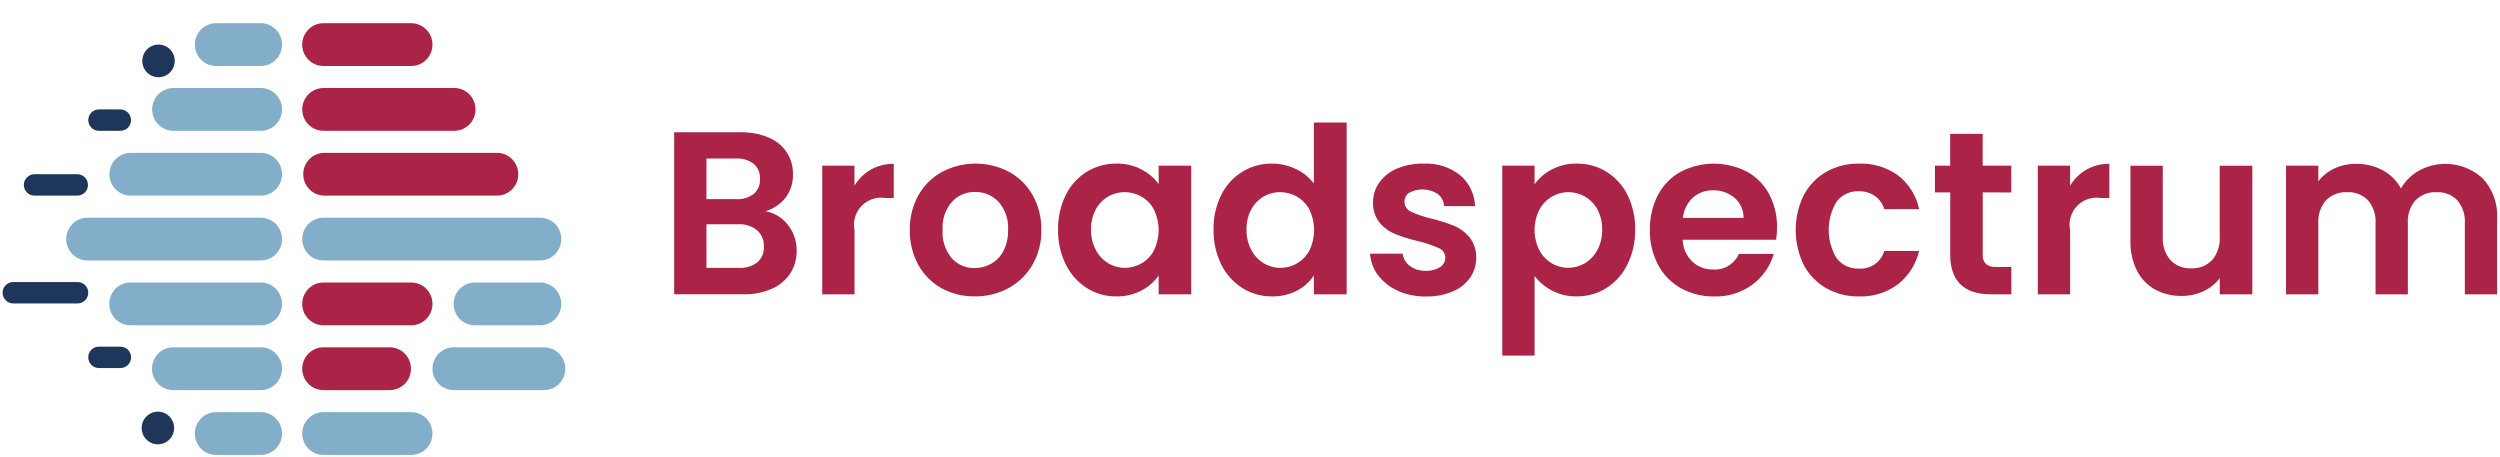 <svg width="93" height="17" viewBox="0 0 93 17" fill="none" xmlns="http://www.w3.org/2000/svg">
<path d="M15.278 2.455H12.052C11.947 2.457 11.842 2.438 11.744 2.4C11.646 2.361 11.556 2.303 11.481 2.228C11.405 2.154 11.345 2.066 11.304 1.968C11.264 1.87 11.242 1.765 11.242 1.659C11.242 1.553 11.264 1.448 11.304 1.35C11.345 1.252 11.405 1.163 11.481 1.089C11.556 1.015 11.646 0.957 11.744 0.918C11.842 0.879 11.947 0.86 12.052 0.863H15.278C15.383 0.86 15.488 0.879 15.586 0.918C15.684 0.957 15.774 1.015 15.849 1.089C15.925 1.163 15.985 1.252 16.026 1.35C16.067 1.448 16.088 1.553 16.088 1.659C16.088 1.765 16.067 1.87 16.026 1.968C15.985 2.066 15.925 2.154 15.849 2.228C15.774 2.303 15.684 2.361 15.586 2.4C15.488 2.438 15.383 2.457 15.278 2.455Z" fill="#AB2346"/>
<path d="M16.879 4.866H12.053C11.948 4.868 11.843 4.85 11.745 4.811C11.646 4.772 11.557 4.714 11.482 4.639C11.406 4.565 11.346 4.477 11.305 4.379C11.264 4.281 11.243 4.176 11.243 4.07C11.243 3.964 11.264 3.859 11.305 3.761C11.346 3.663 11.406 3.575 11.482 3.5C11.557 3.426 11.646 3.368 11.745 3.329C11.843 3.29 11.948 3.272 12.053 3.274H16.879C16.985 3.272 17.09 3.29 17.188 3.329C17.286 3.368 17.375 3.426 17.451 3.5C17.526 3.575 17.586 3.663 17.627 3.761C17.668 3.859 17.689 3.964 17.689 4.07C17.689 4.176 17.668 4.281 17.627 4.379C17.586 4.477 17.526 4.565 17.451 4.639C17.375 4.714 17.286 4.772 17.188 4.811C17.09 4.85 16.985 4.868 16.879 4.866Z" fill="#AB2346"/>
<path d="M18.469 7.277H12.053C11.846 7.272 11.65 7.186 11.505 7.038C11.361 6.889 11.28 6.689 11.28 6.482C11.28 6.274 11.361 6.074 11.505 5.925C11.65 5.777 11.846 5.691 12.053 5.686H18.469C18.574 5.683 18.679 5.702 18.777 5.741C18.875 5.78 18.965 5.838 19.04 5.912C19.116 5.986 19.176 6.075 19.217 6.173C19.258 6.27 19.279 6.375 19.279 6.482C19.279 6.588 19.258 6.693 19.217 6.791C19.176 6.888 19.116 6.977 19.04 7.051C18.965 7.125 18.875 7.183 18.777 7.222C18.679 7.261 18.574 7.28 18.469 7.277Z" fill="#AB2346"/>
<path d="M15.278 12.101H12.052C11.947 12.103 11.842 12.084 11.744 12.046C11.646 12.007 11.556 11.948 11.481 11.874C11.405 11.8 11.345 11.712 11.304 11.614C11.264 11.516 11.242 11.411 11.242 11.305C11.242 11.199 11.264 11.094 11.304 10.996C11.345 10.898 11.405 10.809 11.481 10.735C11.556 10.661 11.646 10.603 11.744 10.564C11.842 10.525 11.947 10.507 12.052 10.509H15.278C15.383 10.507 15.488 10.525 15.586 10.564C15.684 10.603 15.774 10.661 15.849 10.735C15.925 10.809 15.985 10.898 16.026 10.996C16.067 11.094 16.088 11.199 16.088 11.305C16.088 11.411 16.067 11.516 16.026 11.614C15.985 11.712 15.925 11.8 15.849 11.874C15.774 11.948 15.684 12.007 15.586 12.046C15.488 12.084 15.383 12.103 15.278 12.101Z" fill="#AB2346"/>
<path d="M14.478 14.512H12.052C11.946 14.514 11.841 14.496 11.743 14.457C11.645 14.418 11.556 14.36 11.48 14.286C11.405 14.211 11.345 14.123 11.304 14.025C11.263 13.927 11.242 13.822 11.242 13.716C11.242 13.61 11.263 13.505 11.304 13.407C11.345 13.309 11.405 13.221 11.48 13.146C11.556 13.072 11.645 13.014 11.743 12.975C11.841 12.936 11.946 12.918 12.052 12.92H14.478C14.583 12.918 14.688 12.936 14.786 12.975C14.884 13.014 14.974 13.072 15.049 13.146C15.125 13.221 15.185 13.309 15.226 13.407C15.267 13.505 15.288 13.61 15.288 13.716C15.288 13.822 15.267 13.927 15.226 14.025C15.185 14.123 15.125 14.211 15.049 14.286C14.974 14.36 14.884 14.418 14.786 14.457C14.688 14.496 14.583 14.514 14.478 14.512Z" fill="#AB2346"/>
<path d="M9.682 2.455H8.058C7.953 2.457 7.848 2.438 7.75 2.4C7.651 2.361 7.562 2.303 7.487 2.228C7.411 2.154 7.351 2.066 7.31 1.968C7.269 1.87 7.248 1.765 7.248 1.659C7.248 1.553 7.269 1.448 7.31 1.35C7.351 1.252 7.411 1.163 7.487 1.089C7.562 1.015 7.651 0.957 7.75 0.918C7.848 0.879 7.953 0.86 8.058 0.863H9.682C9.788 0.86 9.893 0.879 9.991 0.918C10.089 0.957 10.178 1.015 10.254 1.089C10.329 1.163 10.389 1.252 10.43 1.35C10.471 1.448 10.492 1.553 10.492 1.659C10.492 1.765 10.471 1.87 10.43 1.968C10.389 2.066 10.329 2.154 10.254 2.228C10.178 2.303 10.089 2.361 9.991 2.4C9.893 2.438 9.788 2.457 9.682 2.455Z" fill="#82AEC9"/>
<path d="M9.682 4.866H6.47C6.365 4.868 6.26 4.85 6.162 4.811C6.063 4.772 5.974 4.714 5.899 4.639C5.823 4.565 5.763 4.477 5.722 4.379C5.681 4.281 5.66 4.176 5.66 4.07C5.66 3.964 5.681 3.859 5.722 3.761C5.763 3.663 5.823 3.575 5.899 3.5C5.974 3.426 6.063 3.368 6.162 3.329C6.26 3.29 6.365 3.272 6.47 3.274H9.682C9.787 3.272 9.892 3.29 9.991 3.329C10.089 3.368 10.178 3.426 10.254 3.5C10.329 3.575 10.389 3.663 10.43 3.761C10.471 3.859 10.492 3.964 10.492 4.07C10.492 4.176 10.471 4.281 10.43 4.379C10.389 4.477 10.329 4.565 10.254 4.639C10.178 4.714 10.089 4.772 9.991 4.811C9.892 4.85 9.787 4.868 9.682 4.866Z" fill="#82AEC9"/>
<path d="M9.681 7.277H4.88C4.775 7.28 4.67 7.261 4.572 7.222C4.473 7.183 4.384 7.125 4.308 7.051C4.233 6.977 4.173 6.888 4.132 6.791C4.091 6.693 4.07 6.588 4.07 6.482C4.07 6.375 4.091 6.27 4.132 6.173C4.173 6.075 4.233 5.986 4.308 5.912C4.384 5.838 4.473 5.78 4.572 5.741C4.67 5.702 4.775 5.683 4.88 5.686H9.681C9.787 5.683 9.892 5.702 9.99 5.741C10.088 5.78 10.178 5.838 10.253 5.912C10.329 5.986 10.389 6.075 10.43 6.173C10.47 6.27 10.492 6.375 10.492 6.482C10.492 6.588 10.47 6.693 10.43 6.791C10.389 6.888 10.329 6.977 10.253 7.051C10.178 7.125 10.088 7.183 9.99 7.222C9.892 7.261 9.787 7.28 9.681 7.277Z" fill="#82AEC9"/>
<path d="M9.682 9.689H3.274C3.168 9.692 3.063 9.673 2.965 9.634C2.867 9.596 2.778 9.537 2.702 9.463C2.627 9.389 2.567 9.3 2.526 9.203C2.485 9.105 2.464 9 2.464 8.894C2.464 8.788 2.485 8.682 2.526 8.585C2.567 8.487 2.627 8.398 2.702 8.324C2.778 8.25 2.867 8.192 2.965 8.153C3.063 8.114 3.168 8.095 3.274 8.098H9.682C9.788 8.095 9.893 8.114 9.991 8.153C10.089 8.192 10.178 8.25 10.254 8.324C10.329 8.398 10.389 8.487 10.43 8.585C10.471 8.682 10.492 8.788 10.492 8.894C10.492 9 10.471 9.105 10.43 9.203C10.389 9.3 10.329 9.389 10.254 9.463C10.178 9.537 10.089 9.596 9.991 9.634C9.893 9.673 9.788 9.692 9.682 9.689Z" fill="#82AEC9"/>
<path d="M20.07 9.689H12.053C11.948 9.692 11.843 9.673 11.745 9.634C11.647 9.596 11.557 9.537 11.482 9.463C11.406 9.389 11.346 9.3 11.305 9.203C11.264 9.105 11.243 9 11.243 8.894C11.243 8.788 11.264 8.682 11.305 8.585C11.346 8.487 11.406 8.398 11.482 8.324C11.557 8.25 11.647 8.192 11.745 8.153C11.843 8.114 11.948 8.095 12.053 8.098H20.07C20.176 8.095 20.281 8.114 20.379 8.153C20.477 8.192 20.566 8.25 20.642 8.324C20.717 8.398 20.777 8.487 20.818 8.585C20.859 8.682 20.88 8.788 20.88 8.894C20.88 9 20.859 9.105 20.818 9.203C20.777 9.3 20.717 9.389 20.642 9.463C20.566 9.537 20.477 9.596 20.379 9.634C20.281 9.673 20.176 9.692 20.07 9.689Z" fill="#82AEC9"/>
<path d="M9.682 12.101H4.875C4.769 12.103 4.664 12.084 4.566 12.046C4.468 12.007 4.379 11.948 4.303 11.874C4.228 11.8 4.168 11.712 4.127 11.614C4.086 11.516 4.065 11.411 4.065 11.305C4.065 11.199 4.086 11.094 4.127 10.996C4.168 10.898 4.228 10.809 4.303 10.735C4.379 10.661 4.468 10.603 4.566 10.564C4.664 10.525 4.769 10.507 4.875 10.509H9.682C9.787 10.507 9.892 10.525 9.99 10.564C10.089 10.603 10.178 10.661 10.254 10.735C10.329 10.809 10.389 10.898 10.43 10.996C10.471 11.094 10.492 11.199 10.492 11.305C10.492 11.411 10.471 11.516 10.43 11.614C10.389 11.712 10.329 11.8 10.254 11.874C10.178 11.948 10.089 12.007 9.99 12.046C9.892 12.084 9.787 12.103 9.682 12.101Z" fill="#82AEC9"/>
<path d="M20.07 12.101H17.647C17.441 12.096 17.244 12.01 17.1 11.861C16.956 11.712 16.875 11.513 16.875 11.305C16.875 11.097 16.956 10.897 17.1 10.749C17.244 10.6 17.441 10.514 17.647 10.509H20.07C20.176 10.507 20.281 10.525 20.379 10.564C20.477 10.603 20.566 10.661 20.642 10.735C20.717 10.809 20.777 10.898 20.818 10.996C20.859 11.094 20.88 11.199 20.88 11.305C20.88 11.411 20.859 11.516 20.818 11.614C20.777 11.712 20.717 11.8 20.642 11.874C20.566 11.948 20.477 12.007 20.379 12.046C20.281 12.084 20.176 12.103 20.07 12.101Z" fill="#82AEC9"/>
<path d="M9.681 14.512H6.464C6.359 14.514 6.254 14.496 6.156 14.457C6.057 14.418 5.968 14.36 5.892 14.286C5.817 14.211 5.757 14.123 5.716 14.025C5.675 13.927 5.654 13.822 5.654 13.716C5.654 13.61 5.675 13.505 5.716 13.407C5.757 13.309 5.817 13.221 5.892 13.146C5.968 13.072 6.057 13.014 6.156 12.975C6.254 12.936 6.359 12.918 6.464 12.92H9.681C9.787 12.918 9.892 12.936 9.99 12.975C10.088 13.014 10.178 13.072 10.253 13.146C10.328 13.221 10.388 13.309 10.429 13.407C10.47 13.505 10.491 13.61 10.491 13.716C10.491 13.822 10.47 13.927 10.429 14.025C10.388 14.123 10.328 14.211 10.253 14.286C10.178 14.36 10.088 14.418 9.99 14.457C9.892 14.496 9.787 14.514 9.681 14.512Z" fill="#82AEC9"/>
<path d="M20.219 14.512H16.86C16.654 14.507 16.457 14.421 16.313 14.272C16.169 14.123 16.088 13.924 16.088 13.716C16.088 13.508 16.169 13.309 16.313 13.16C16.457 13.011 16.654 12.925 16.86 12.92H20.219C20.325 12.918 20.43 12.936 20.528 12.975C20.626 13.014 20.715 13.072 20.791 13.146C20.866 13.221 20.926 13.309 20.967 13.407C21.008 13.505 21.029 13.61 21.029 13.716C21.029 13.822 21.008 13.927 20.967 14.025C20.926 14.123 20.866 14.211 20.791 14.286C20.715 14.36 20.626 14.418 20.528 14.457C20.43 14.496 20.325 14.514 20.219 14.512Z" fill="#82AEC9"/>
<path d="M9.682 16.924H8.058C7.953 16.926 7.848 16.908 7.75 16.869C7.651 16.83 7.562 16.772 7.487 16.698C7.411 16.623 7.351 16.535 7.31 16.437C7.269 16.339 7.248 16.234 7.248 16.128C7.248 16.022 7.269 15.917 7.31 15.819C7.351 15.721 7.411 15.633 7.487 15.559C7.562 15.484 7.651 15.426 7.75 15.387C7.848 15.348 7.953 15.33 8.058 15.332H9.682C9.788 15.33 9.893 15.348 9.991 15.387C10.089 15.426 10.178 15.484 10.254 15.559C10.329 15.633 10.389 15.721 10.43 15.819C10.471 15.917 10.492 16.022 10.492 16.128C10.492 16.234 10.471 16.339 10.43 16.437C10.389 16.535 10.329 16.623 10.254 16.698C10.178 16.772 10.089 16.83 9.991 16.869C9.893 16.908 9.788 16.926 9.682 16.924Z" fill="#82AEC9"/>
<path d="M15.278 16.924H12.052C11.947 16.926 11.842 16.908 11.744 16.869C11.646 16.83 11.556 16.772 11.481 16.698C11.405 16.623 11.345 16.535 11.305 16.437C11.264 16.339 11.242 16.234 11.242 16.128C11.242 16.022 11.264 15.917 11.305 15.819C11.345 15.721 11.405 15.633 11.481 15.559C11.556 15.484 11.646 15.426 11.744 15.387C11.842 15.348 11.947 15.33 12.052 15.332H15.278C15.383 15.33 15.488 15.348 15.586 15.387C15.684 15.426 15.774 15.484 15.85 15.559C15.925 15.633 15.985 15.721 16.026 15.819C16.067 15.917 16.088 16.022 16.088 16.128C16.088 16.234 16.067 16.339 16.026 16.437C15.985 16.535 15.925 16.623 15.85 16.698C15.774 16.772 15.684 16.83 15.586 16.869C15.488 16.908 15.383 16.926 15.278 16.924Z" fill="#82AEC9"/>
<path d="M6.501 2.266C6.501 2.386 6.465 2.503 6.399 2.603C6.333 2.703 6.238 2.781 6.128 2.827C6.017 2.873 5.896 2.885 5.779 2.862C5.661 2.839 5.554 2.781 5.469 2.696C5.385 2.611 5.327 2.502 5.304 2.384C5.281 2.266 5.293 2.144 5.338 2.033C5.384 1.922 5.461 1.827 5.561 1.76C5.66 1.693 5.777 1.658 5.897 1.658C6.057 1.658 6.211 1.722 6.324 1.836C6.437 1.95 6.501 2.104 6.501 2.266Z" fill="#1D365A"/>
<path d="M6.478 15.921C6.478 16.042 6.442 16.159 6.376 16.259C6.309 16.359 6.215 16.437 6.105 16.483C5.994 16.529 5.873 16.541 5.755 16.518C5.638 16.494 5.53 16.436 5.446 16.351C5.361 16.266 5.304 16.158 5.281 16.04C5.257 15.922 5.269 15.8 5.315 15.689C5.361 15.578 5.438 15.483 5.538 15.416C5.637 15.349 5.754 15.313 5.873 15.313C6.034 15.313 6.187 15.377 6.301 15.492C6.414 15.606 6.478 15.76 6.478 15.921Z" fill="#1D365A"/>
<path d="M4.478 4.866H3.679C3.574 4.866 3.473 4.824 3.399 4.75C3.325 4.675 3.283 4.574 3.283 4.468C3.283 4.363 3.325 4.262 3.399 4.187C3.473 4.112 3.574 4.07 3.679 4.07H4.478C4.582 4.07 4.683 4.112 4.757 4.187C4.831 4.262 4.873 4.363 4.873 4.468C4.873 4.574 4.831 4.675 4.757 4.75C4.683 4.824 4.582 4.866 4.478 4.866Z" fill="#1D365A"/>
<path d="M2.877 7.277H1.281C1.177 7.277 1.076 7.235 1.002 7.16C0.928 7.086 0.886 6.985 0.886 6.879C0.886 6.773 0.928 6.672 1.002 6.598C1.076 6.523 1.177 6.481 1.281 6.481H2.877C2.982 6.481 3.082 6.523 3.157 6.598C3.231 6.672 3.272 6.773 3.272 6.879C3.272 6.985 3.231 7.086 3.157 7.16C3.082 7.235 2.982 7.277 2.877 7.277Z" fill="#1D365A"/>
<path d="M2.887 11.288H0.491C0.386 11.288 0.286 11.246 0.212 11.171C0.137 11.097 0.096 10.995 0.096 10.89C0.096 10.784 0.137 10.683 0.212 10.608C0.286 10.534 0.386 10.492 0.491 10.492H2.887C2.992 10.492 3.093 10.534 3.167 10.608C3.241 10.683 3.283 10.784 3.283 10.89C3.283 10.995 3.241 11.097 3.167 11.171C3.093 11.246 2.992 11.288 2.887 11.288Z" fill="#1D365A"/>
<path d="M4.481 13.691H3.679C3.574 13.691 3.473 13.649 3.399 13.575C3.325 13.5 3.283 13.399 3.283 13.293C3.283 13.188 3.325 13.086 3.399 13.012C3.473 12.937 3.574 12.895 3.679 12.895H4.481C4.586 12.895 4.687 12.937 4.761 13.012C4.835 13.086 4.877 13.188 4.877 13.293C4.877 13.399 4.835 13.5 4.761 13.575C4.687 13.649 4.586 13.691 4.481 13.691Z" fill="#1D365A"/>
<path d="M29.31 8.367C29.525 8.635 29.64 8.971 29.636 9.316C29.642 9.616 29.56 9.912 29.401 10.166C29.233 10.42 28.996 10.619 28.718 10.74C28.385 10.885 28.025 10.956 27.663 10.947H25.079V4.921H27.55C27.911 4.912 28.269 4.98 28.602 5.12C28.874 5.234 29.107 5.426 29.271 5.672C29.424 5.912 29.503 6.191 29.498 6.476C29.509 6.793 29.411 7.104 29.22 7.357C29.029 7.596 28.77 7.771 28.478 7.858C28.808 7.917 29.105 8.098 29.31 8.367ZM26.28 7.408H27.379C27.615 7.424 27.849 7.355 28.04 7.214C28.118 7.145 28.18 7.059 28.22 6.963C28.26 6.866 28.278 6.761 28.271 6.657C28.277 6.552 28.26 6.447 28.22 6.349C28.18 6.252 28.118 6.165 28.04 6.096C27.85 5.952 27.616 5.881 27.379 5.897H26.28V7.408ZM28.173 9.759C28.255 9.686 28.32 9.595 28.363 9.494C28.405 9.392 28.424 9.281 28.417 9.171C28.423 9.057 28.403 8.942 28.358 8.837C28.313 8.731 28.245 8.638 28.16 8.562C27.962 8.407 27.715 8.329 27.465 8.342H26.28V9.965H27.491C27.735 9.98 27.977 9.907 28.173 9.758" fill="#AB2346"/>
<path d="M32.393 6.311C32.654 6.164 32.949 6.09 33.247 6.095V7.366H32.929C32.769 7.34 32.605 7.353 32.451 7.405C32.297 7.457 32.157 7.546 32.045 7.664C31.933 7.782 31.851 7.926 31.806 8.083C31.761 8.24 31.755 8.406 31.788 8.566V10.949H30.587V6.164H31.786V6.907C31.935 6.66 32.143 6.455 32.392 6.311" fill="#AB2346"/>
<path d="M35.022 10.719C34.659 10.517 34.36 10.216 34.16 9.851C33.945 9.454 33.836 9.008 33.845 8.556C33.836 8.103 33.947 7.656 34.167 7.26C34.373 6.894 34.678 6.593 35.047 6.392C35.431 6.191 35.858 6.086 36.291 6.086C36.724 6.086 37.151 6.191 37.536 6.392C37.904 6.593 38.209 6.894 38.415 7.26C38.635 7.655 38.747 8.103 38.737 8.556C38.747 9.01 38.632 9.457 38.407 9.851C38.195 10.217 37.886 10.518 37.514 10.719C37.128 10.926 36.695 11.031 36.257 11.025C35.825 11.032 35.399 10.926 35.02 10.719M36.87 9.812C37.066 9.701 37.226 9.534 37.329 9.333C37.45 9.092 37.509 8.825 37.501 8.556C37.514 8.366 37.488 8.175 37.427 7.995C37.366 7.815 37.27 7.649 37.145 7.507C37.033 7.388 36.898 7.294 36.748 7.231C36.598 7.168 36.437 7.137 36.274 7.14C36.113 7.136 35.952 7.167 35.804 7.23C35.655 7.294 35.521 7.388 35.411 7.507C35.163 7.797 35.039 8.174 35.064 8.556C35.039 8.936 35.16 9.312 35.403 9.605C35.511 9.724 35.643 9.819 35.79 9.882C35.937 9.945 36.096 9.976 36.257 9.972C36.471 9.973 36.683 9.917 36.87 9.812Z" fill="#AB2346"/>
<path d="M39.648 7.252C39.822 6.897 40.093 6.597 40.429 6.389C40.761 6.186 41.143 6.082 41.532 6.086C41.855 6.079 42.175 6.153 42.463 6.303C42.714 6.433 42.932 6.618 43.102 6.845V6.164H44.313V10.949H43.102V10.249C42.937 10.483 42.718 10.674 42.463 10.806C42.173 10.957 41.85 11.033 41.523 11.026C41.136 11.03 40.757 10.922 40.429 10.715C40.093 10.5 39.823 10.197 39.648 9.838C39.45 9.434 39.351 8.989 39.36 8.539C39.352 8.093 39.45 7.652 39.648 7.252ZM42.93 7.8C42.824 7.598 42.663 7.431 42.467 7.317C42.276 7.206 42.06 7.147 41.84 7.148C41.619 7.146 41.401 7.205 41.211 7.318C41.021 7.431 40.866 7.595 40.762 7.792C40.64 8.021 40.579 8.278 40.586 8.539C40.58 8.802 40.64 9.062 40.762 9.295C40.868 9.5 41.029 9.672 41.225 9.792C41.41 9.905 41.623 9.965 41.839 9.964C42.059 9.965 42.276 9.907 42.466 9.796C42.662 9.682 42.823 9.514 42.929 9.313C43.042 9.077 43.101 8.819 43.101 8.557C43.101 8.295 43.042 8.037 42.929 7.801" fill="#AB2346"/>
<path d="M45.431 7.252C45.604 6.897 45.874 6.6 46.209 6.393C46.544 6.187 46.93 6.08 47.323 6.086C47.629 6.086 47.932 6.155 48.207 6.289C48.471 6.411 48.701 6.597 48.877 6.829V4.558H50.096V10.948H48.877V10.24C48.721 10.482 48.505 10.679 48.25 10.81C47.961 10.959 47.64 11.033 47.315 11.026C46.927 11.03 46.546 10.922 46.217 10.715C45.879 10.502 45.607 10.198 45.431 9.839C45.233 9.435 45.135 8.989 45.144 8.539C45.135 8.093 45.234 7.652 45.431 7.252M48.714 7.801C48.608 7.599 48.447 7.432 48.251 7.317C48.061 7.206 47.844 7.148 47.625 7.149C47.404 7.146 47.186 7.205 46.996 7.318C46.806 7.432 46.65 7.596 46.546 7.792C46.424 8.021 46.364 8.279 46.37 8.539C46.364 8.802 46.425 9.062 46.546 9.295C46.653 9.5 46.813 9.672 47.01 9.792C47.195 9.905 47.407 9.965 47.624 9.965C47.844 9.966 48.06 9.908 48.25 9.797C48.446 9.682 48.607 9.515 48.713 9.313C48.826 9.077 48.885 8.819 48.885 8.557C48.885 8.296 48.826 8.038 48.713 7.802" fill="#AB2346"/>
<path d="M51.998 10.813C51.708 10.688 51.456 10.49 51.264 10.239C51.087 10.007 50.984 9.727 50.968 9.436H52.178C52.189 9.527 52.219 9.614 52.265 9.693C52.312 9.772 52.374 9.84 52.448 9.893C52.618 10.018 52.825 10.082 53.035 10.074C53.224 10.085 53.412 10.037 53.572 9.936C53.631 9.898 53.68 9.846 53.714 9.784C53.748 9.722 53.765 9.652 53.765 9.582C53.765 9.506 53.743 9.433 53.701 9.37C53.659 9.308 53.599 9.259 53.529 9.232C53.287 9.125 53.035 9.039 52.778 8.977C52.481 8.909 52.19 8.819 51.907 8.709C51.681 8.618 51.481 8.473 51.323 8.286C51.151 8.069 51.063 7.795 51.078 7.518C51.077 7.259 51.157 7.006 51.306 6.795C51.471 6.564 51.697 6.385 51.958 6.277C52.274 6.143 52.615 6.078 52.958 6.086C53.446 6.061 53.928 6.213 54.314 6.514C54.482 6.656 54.618 6.832 54.714 7.031C54.81 7.229 54.864 7.446 54.872 7.667H53.722C53.716 7.579 53.692 7.493 53.652 7.415C53.611 7.337 53.555 7.269 53.486 7.215C53.328 7.114 53.147 7.056 52.96 7.048C52.773 7.04 52.587 7.082 52.422 7.169C52.366 7.205 52.32 7.255 52.29 7.314C52.259 7.373 52.244 7.439 52.246 7.506C52.245 7.584 52.268 7.661 52.311 7.726C52.354 7.792 52.415 7.843 52.486 7.874C52.726 7.985 52.976 8.07 53.233 8.128C53.522 8.197 53.806 8.287 54.083 8.396C54.307 8.489 54.506 8.636 54.662 8.823C54.833 9.04 54.923 9.311 54.915 9.588C54.918 9.853 54.839 10.113 54.688 10.33C54.523 10.56 54.297 10.738 54.035 10.844C53.721 10.974 53.384 11.037 53.044 11.03C52.684 11.036 52.327 10.963 51.997 10.818" fill="#AB2346"/>
<path d="M57.724 6.306C58.012 6.156 58.332 6.08 58.656 6.086C59.044 6.081 59.426 6.186 59.759 6.388C60.093 6.596 60.364 6.893 60.54 7.247C60.738 7.648 60.837 8.091 60.828 8.538C60.836 8.988 60.738 9.434 60.54 9.838C60.364 10.197 60.094 10.5 59.759 10.714C59.428 10.922 59.045 11.03 58.656 11.025C58.335 11.032 58.018 10.958 57.733 10.809C57.481 10.677 57.26 10.492 57.086 10.267V13.228H55.884V6.164H57.086V6.855C57.253 6.624 57.472 6.437 57.724 6.306ZM59.424 7.791C59.317 7.591 59.157 7.426 58.961 7.312C58.771 7.203 58.557 7.147 58.339 7.148C58.123 7.148 57.911 7.206 57.725 7.317C57.529 7.433 57.369 7.602 57.262 7.804C57.146 8.038 57.086 8.295 57.086 8.556C57.086 8.817 57.146 9.074 57.262 9.307C57.369 9.509 57.529 9.678 57.725 9.795C57.912 9.906 58.126 9.964 58.343 9.963C58.561 9.962 58.774 9.902 58.961 9.79C59.156 9.671 59.316 9.501 59.424 9.298C59.546 9.064 59.607 8.802 59.6 8.538C59.607 8.278 59.546 8.021 59.424 7.791Z" fill="#AB2346"/>
<path d="M66.071 8.919H62.595C62.605 9.227 62.734 9.519 62.955 9.733C63.167 9.929 63.447 10.034 63.736 10.026C63.934 10.038 64.131 9.989 64.301 9.886C64.471 9.782 64.606 9.629 64.688 9.447H65.984C65.851 9.902 65.574 10.301 65.195 10.583C64.78 10.888 64.275 11.044 63.762 11.028C63.332 11.034 62.907 10.929 62.53 10.721C62.17 10.52 61.875 10.219 61.681 9.853C61.472 9.454 61.367 9.009 61.376 8.558C61.366 8.105 61.469 7.657 61.676 7.254C61.867 6.89 62.16 6.59 62.518 6.391C62.898 6.193 63.319 6.09 63.746 6.088C64.174 6.087 64.595 6.188 64.977 6.382C65.329 6.572 65.618 6.862 65.809 7.215C66.011 7.596 66.113 8.023 66.105 8.455C66.106 8.611 66.095 8.767 66.071 8.921M64.861 8.107C64.863 7.965 64.834 7.825 64.776 7.696C64.719 7.567 64.633 7.452 64.526 7.36C64.303 7.171 64.019 7.071 63.728 7.08C63.453 7.071 63.184 7.168 62.977 7.351C62.765 7.548 62.632 7.817 62.603 8.106L64.861 8.107Z" fill="#AB2346"/>
<path d="M67.102 7.257C67.293 6.895 67.582 6.596 67.935 6.393C68.307 6.184 68.728 6.079 69.154 6.087C69.677 6.066 70.192 6.223 70.617 6.532C71.013 6.843 71.287 7.285 71.393 7.779H70.097C70.037 7.583 69.915 7.412 69.749 7.291C69.571 7.169 69.359 7.107 69.143 7.115C68.987 7.108 68.832 7.139 68.691 7.204C68.549 7.269 68.425 7.367 68.328 7.49C68.131 7.809 68.027 8.177 68.027 8.553C68.027 8.928 68.131 9.296 68.328 9.615C68.425 9.738 68.549 9.836 68.691 9.901C68.832 9.966 68.987 9.997 69.143 9.99C69.353 10.009 69.562 9.953 69.736 9.833C69.909 9.714 70.036 9.537 70.095 9.334H71.392C71.278 9.823 71.003 10.259 70.61 10.569C70.19 10.884 69.675 11.046 69.151 11.027C68.725 11.035 68.305 10.929 67.933 10.72C67.579 10.517 67.291 10.218 67.1 9.857C66.902 9.452 66.8 9.008 66.8 8.557C66.8 8.106 66.902 7.662 67.1 7.258" fill="#AB2346"/>
<path d="M73.758 7.158V9.472C73.752 9.535 73.759 9.599 73.779 9.659C73.799 9.719 73.832 9.775 73.874 9.822C73.987 9.905 74.126 9.943 74.264 9.929H74.822V10.948H74.067C73.054 10.948 72.548 10.453 72.548 9.463V7.158H71.98V6.164H72.546V4.981H73.756V6.164H74.82V7.159L73.758 7.158Z" fill="#AB2346"/>
<path d="M77.614 6.311C77.874 6.164 78.169 6.09 78.467 6.095V7.366H78.15C77.989 7.339 77.825 7.353 77.671 7.405C77.517 7.457 77.377 7.546 77.265 7.664C77.153 7.782 77.07 7.926 77.026 8.083C76.981 8.24 76.975 8.406 77.008 8.566V10.949H75.806V6.164H77.008V6.907C77.156 6.66 77.365 6.455 77.614 6.311Z" fill="#AB2346"/>
<path d="M83.786 6.165V10.948H82.575V10.344C82.417 10.555 82.209 10.722 81.971 10.832C81.717 10.951 81.44 11.011 81.16 11.008C80.816 11.016 80.475 10.934 80.171 10.771C79.883 10.61 79.648 10.367 79.497 10.072C79.327 9.731 79.243 9.353 79.253 8.971V6.165H80.455V8.799C80.434 9.116 80.535 9.43 80.738 9.675C80.837 9.778 80.958 9.859 81.091 9.912C81.224 9.965 81.367 9.989 81.51 9.981C81.654 9.989 81.799 9.966 81.934 9.913C82.068 9.86 82.19 9.779 82.291 9.675C82.494 9.43 82.595 9.116 82.574 8.799V6.165H83.786Z" fill="#AB2346"/>
<path d="M92.357 6.635C92.543 6.837 92.686 7.074 92.778 7.333C92.871 7.592 92.91 7.867 92.893 8.142V10.948H91.692V8.306C91.713 7.993 91.611 7.684 91.408 7.447C91.308 7.345 91.187 7.267 91.054 7.215C90.921 7.164 90.778 7.141 90.636 7.149C90.493 7.142 90.35 7.164 90.217 7.216C90.083 7.267 89.961 7.346 89.859 7.447C89.758 7.564 89.68 7.7 89.63 7.847C89.581 7.995 89.561 8.15 89.572 8.306V10.948H88.37V8.306C88.391 7.993 88.29 7.685 88.087 7.447C87.986 7.345 87.866 7.267 87.733 7.215C87.6 7.164 87.457 7.141 87.315 7.149C87.171 7.141 87.026 7.163 86.891 7.215C86.756 7.266 86.633 7.345 86.53 7.447C86.428 7.564 86.35 7.7 86.301 7.847C86.252 7.995 86.232 8.15 86.242 8.306V10.948H85.04V6.164H86.242V6.743C86.4 6.539 86.605 6.376 86.839 6.268C87.09 6.151 87.364 6.092 87.641 6.096C87.988 6.089 88.33 6.171 88.637 6.333C88.924 6.487 89.16 6.723 89.315 7.011C89.474 6.731 89.707 6.5 89.989 6.346C90.365 6.141 90.794 6.059 91.219 6.111C91.643 6.163 92.041 6.346 92.357 6.636" fill="#AB2346"/>
</svg>
